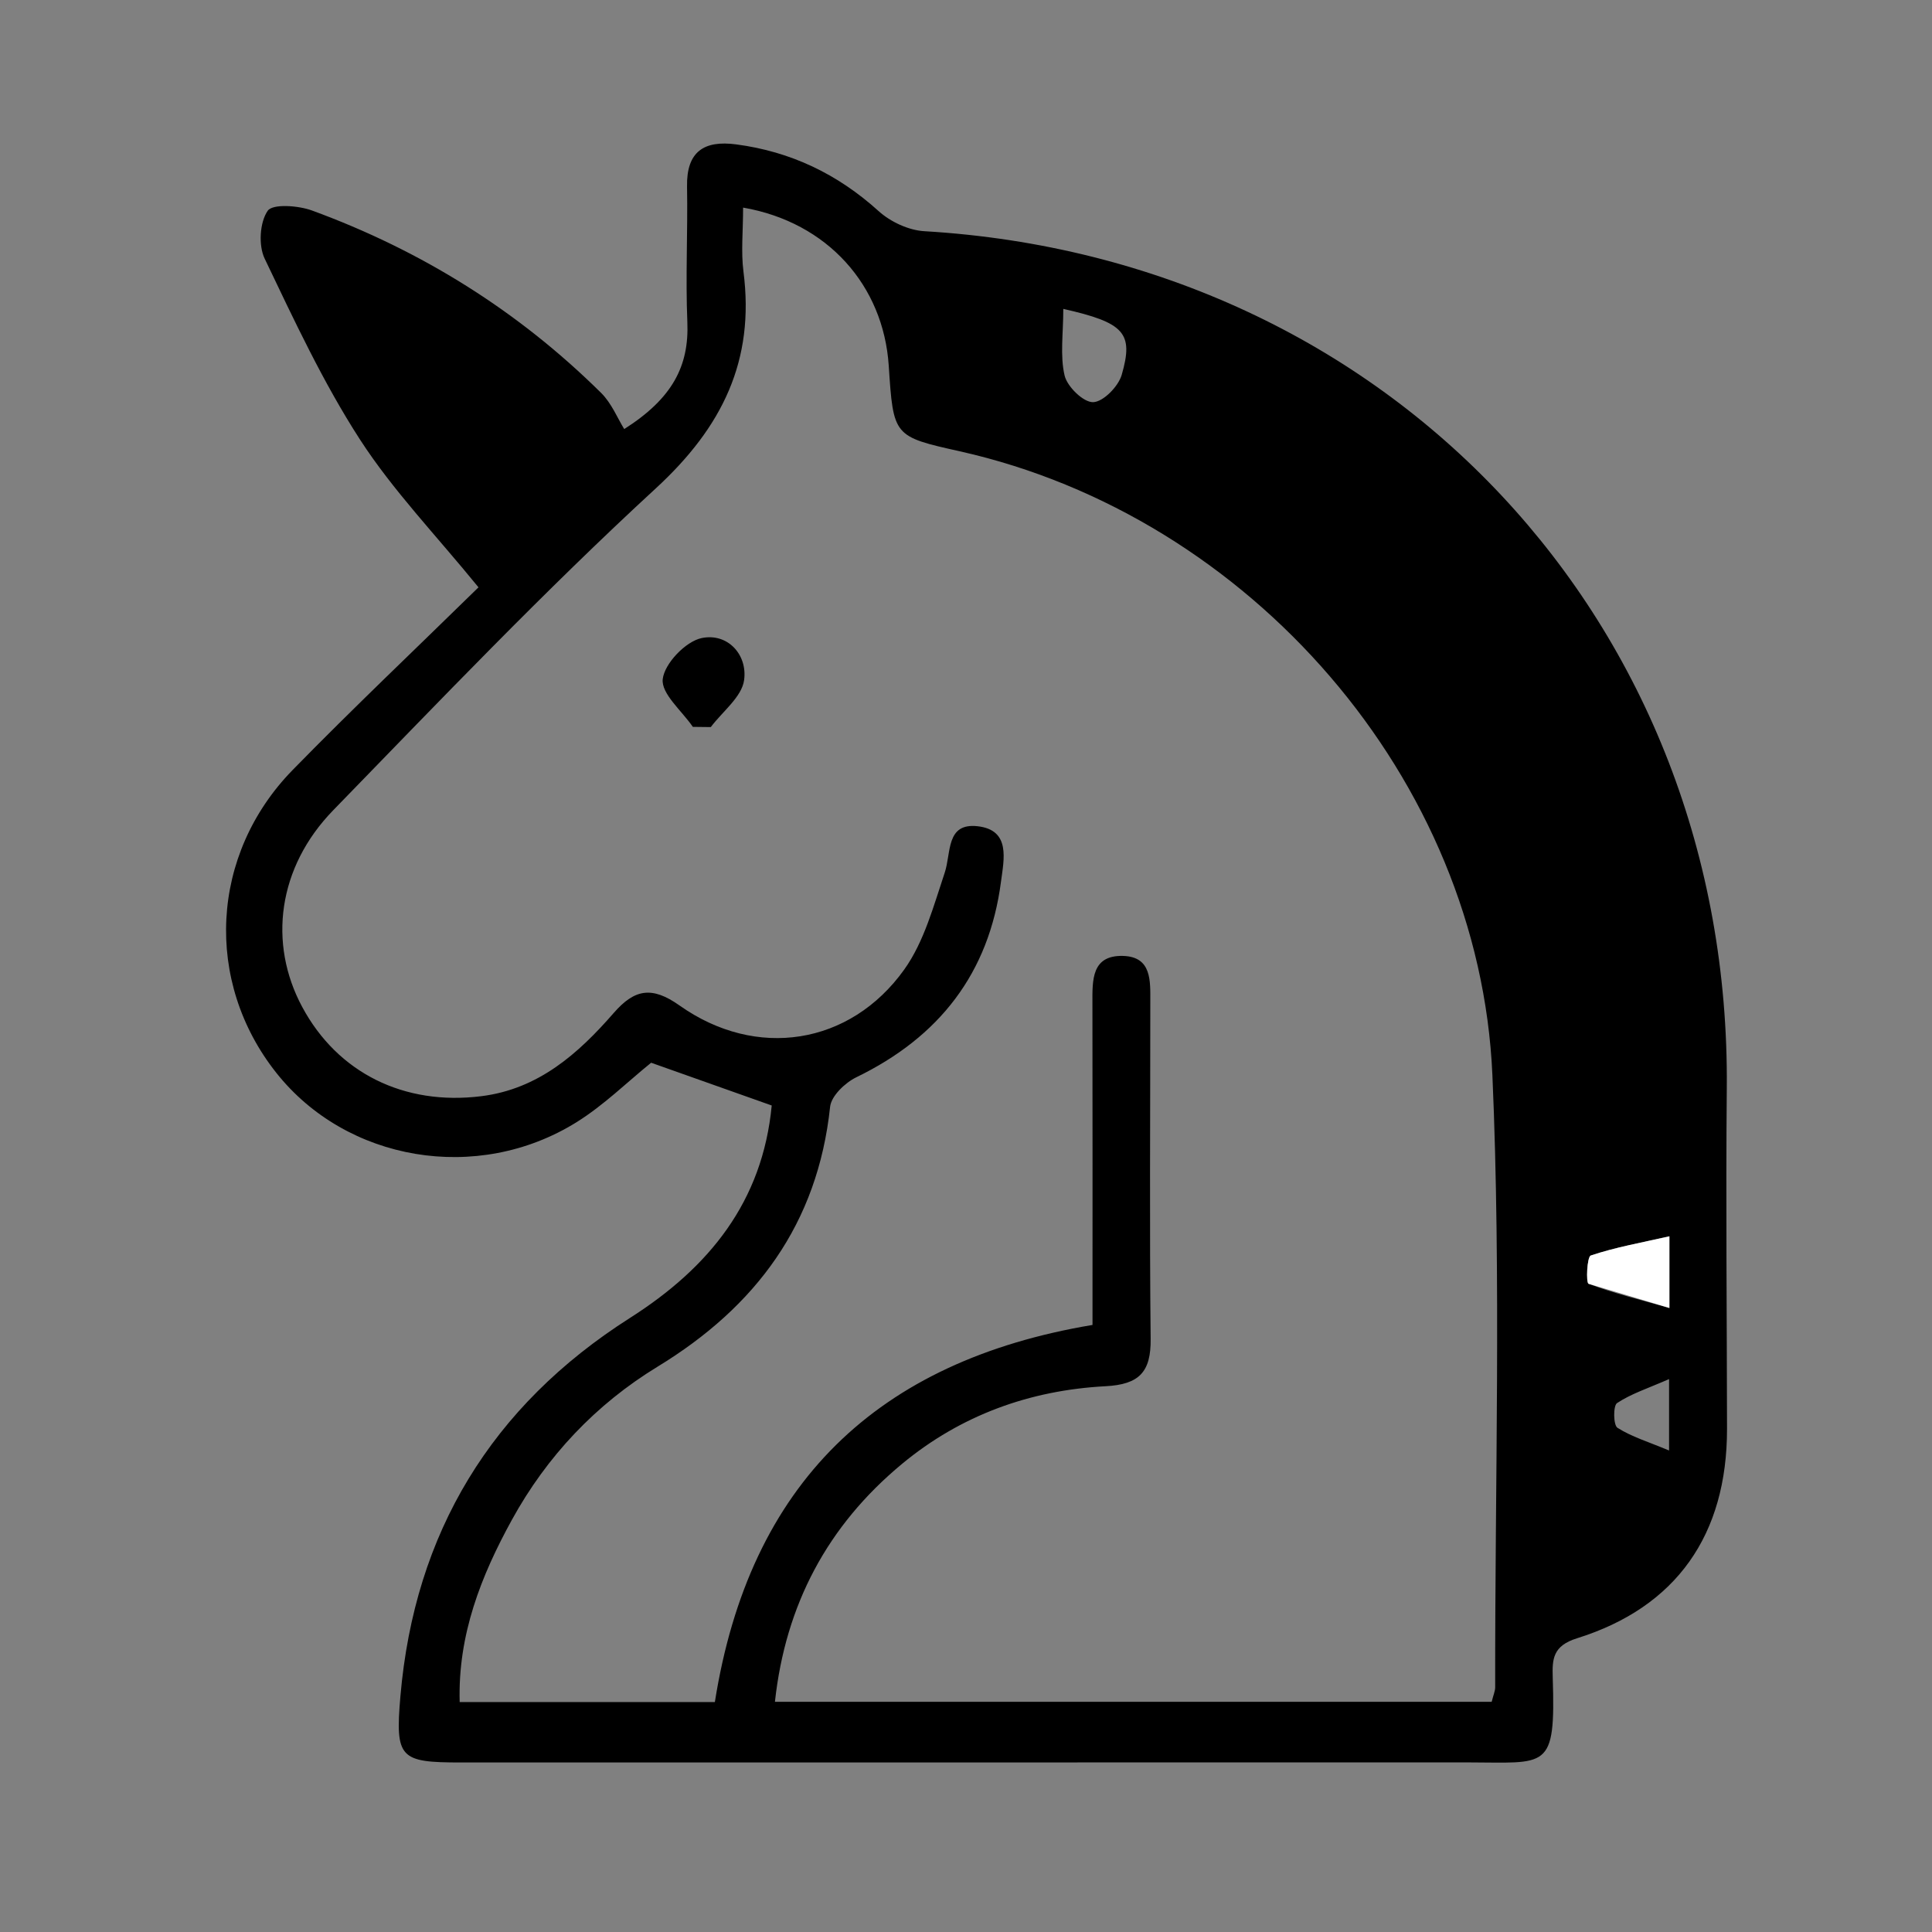 <?xml version="1.0" encoding="utf-8"?>
<!-- Generator: Adobe Illustrator 16.0.0, SVG Export Plug-In . SVG Version: 6.00 Build 0)  -->
<!DOCTYPE svg PUBLIC "-//W3C//DTD SVG 1.1//EN" "http://www.w3.org/Graphics/SVG/1.1/DTD/svg11.dtd">
<svg version="1.1" id="Layer_1" xmlns="http://www.w3.org/2000/svg" xmlns:xlink="http://www.w3.org/1999/xlink" x="0px" y="0px"
	 width="75px" height="75px" viewBox="0 0 75 75" enable-background="new 0 0 75 75" xml:space="preserve">
<rect x="0" y="0" width="75" height="75" fill="#808080" stroke="none"/>
<g id="Female_Unicorn_Founders-2">
	<path fill-rule="evenodd" clip-rule="evenodd" d="M29.958,42.915c-1.672-0.593-3.158-1.119-4.681-1.66
		c-0.924,0.746-1.838,1.652-2.904,2.314c-3.846,2.389-8.922,1.515-11.646-1.921c-2.809-3.541-2.576-8.477,0.64-11.764
		c2.369-2.423,4.831-4.755,7.208-7.084c-1.64-2.016-3.315-3.751-4.601-5.738c-1.432-2.215-2.558-4.637-3.701-7.025
		c-0.244-0.511-0.191-1.409,0.119-1.854c0.194-0.279,1.187-0.206,1.718-0.012c4.245,1.554,8.01,3.899,11.228,7.084
		c0.407,0.404,0.636,0.987,0.895,1.401c1.868-1.188,2.522-2.443,2.45-4.155c-0.073-1.75,0.02-3.507-0.012-5.26
		c-0.025-1.36,0.663-1.801,1.907-1.636c2.118,0.279,3.938,1.15,5.531,2.591c0.458,0.415,1.16,0.743,1.771,0.779
		c18.061,1.065,31.317,15.212,31.154,33.263c-0.04,4.409,0.004,8.82,0.009,13.23c0.003,4.101-1.955,6.922-5.824,8.13
		c-0.938,0.293-0.965,0.805-0.942,1.521c0.116,3.645-0.206,3.298-3.322,3.297c-13.021-0.001-26.041,0.003-39.061,0.003
		c-2.373,0-2.558-0.158-2.35-2.571c0.547-6.354,3.541-11.267,8.909-14.684C27.535,49.204,29.603,46.646,29.958,42.915z
		 M28.847,8.059c0,0.919-0.085,1.713,0.014,2.483c0.446,3.457-0.822,6.041-3.399,8.413c-4.337,3.991-8.413,8.269-12.525,12.497
		c-2.156,2.216-2.535,5.166-1.204,7.64c1.375,2.559,3.954,3.837,6.953,3.462c2.218-0.278,3.759-1.647,5.139-3.231
		c0.808-0.926,1.479-1.053,2.559-0.287c2.971,2.103,6.618,1.54,8.719-1.399c0.771-1.079,1.138-2.468,1.57-3.756
		c0.259-0.771,0.039-1.943,1.274-1.807c1.3,0.144,1.024,1.289,0.911,2.156c-0.465,3.559-2.403,6.03-5.613,7.588
		c-0.436,0.211-0.975,0.726-1.02,1.146c-0.481,4.547-2.879,7.762-6.696,10.089c-2.404,1.466-4.297,3.477-5.653,5.939
		c-1.198,2.178-2.106,4.468-2.031,7.082c3.399,0,6.661,0,9.906,0c1.343-8.494,6.314-13.242,14.66-14.64
		c0-4.216,0.005-8.359-0.003-12.503c-0.003-0.887-0.033-1.854,1.187-1.822c1.125,0.03,1.06,0.981,1.06,1.79
		c0,4.359-0.032,8.72,0.013,13.079c0.015,1.285-0.444,1.767-1.751,1.835c-2.934,0.156-5.617,1.122-7.903,3.017
		c-2.893,2.4-4.522,5.469-4.931,9.234c9.391,0,18.612,0,27.824,0c0.065-0.265,0.136-0.415,0.136-0.566
		c-0.011-7.92,0.237-15.854-0.108-23.76c-0.501-11.503-9.42-21.698-20.669-24.217c-2.585-0.578-2.585-0.578-2.765-3.328
		C34.294,11.09,32.137,8.63,28.847,8.059z M41.277,11.991c0,0.965-0.131,1.813,0.051,2.588c0.104,0.435,0.731,1.044,1.108,1.033
		c0.392-0.011,0.979-0.61,1.109-1.061C44.015,12.924,43.652,12.528,41.277,11.991z M64.806,47.993
		c-1.121,0.255-2.11,0.429-3.052,0.746c-0.146,0.049-0.191,1.057-0.086,1.098c0.964,0.363,1.973,0.61,3.138,0.939
		C64.806,49.67,64.806,49.009,64.806,47.993z M64.793,56.308c0-1.046,0-1.709,0-2.772c-0.829,0.363-1.475,0.57-2.019,0.931
		c-0.155,0.104-0.146,0.855,0.015,0.959C63.337,55.775,63.985,55.97,64.793,56.308z"/>
	<path fill-rule="evenodd" clip-rule="evenodd" fill="#FFFFFF" d="M61.668,49.837c-0.105-0.041-0.061-1.049,0.086-1.098
		c0.941-0.317,1.931-0.491,3.052-0.746c0,1.016,0,1.677,0,2.783"/>
	<path fill-rule="evenodd" clip-rule="evenodd" d="M26.896,28.217c-0.425-0.622-1.233-1.287-1.169-1.854
		c0.069-0.606,0.89-1.464,1.511-1.593c1.004-0.21,1.785,0.64,1.648,1.631c-0.089,0.655-0.839,1.219-1.293,1.824
		C27.36,28.223,27.129,28.219,26.896,28.217z"/>
</g>
</svg>

